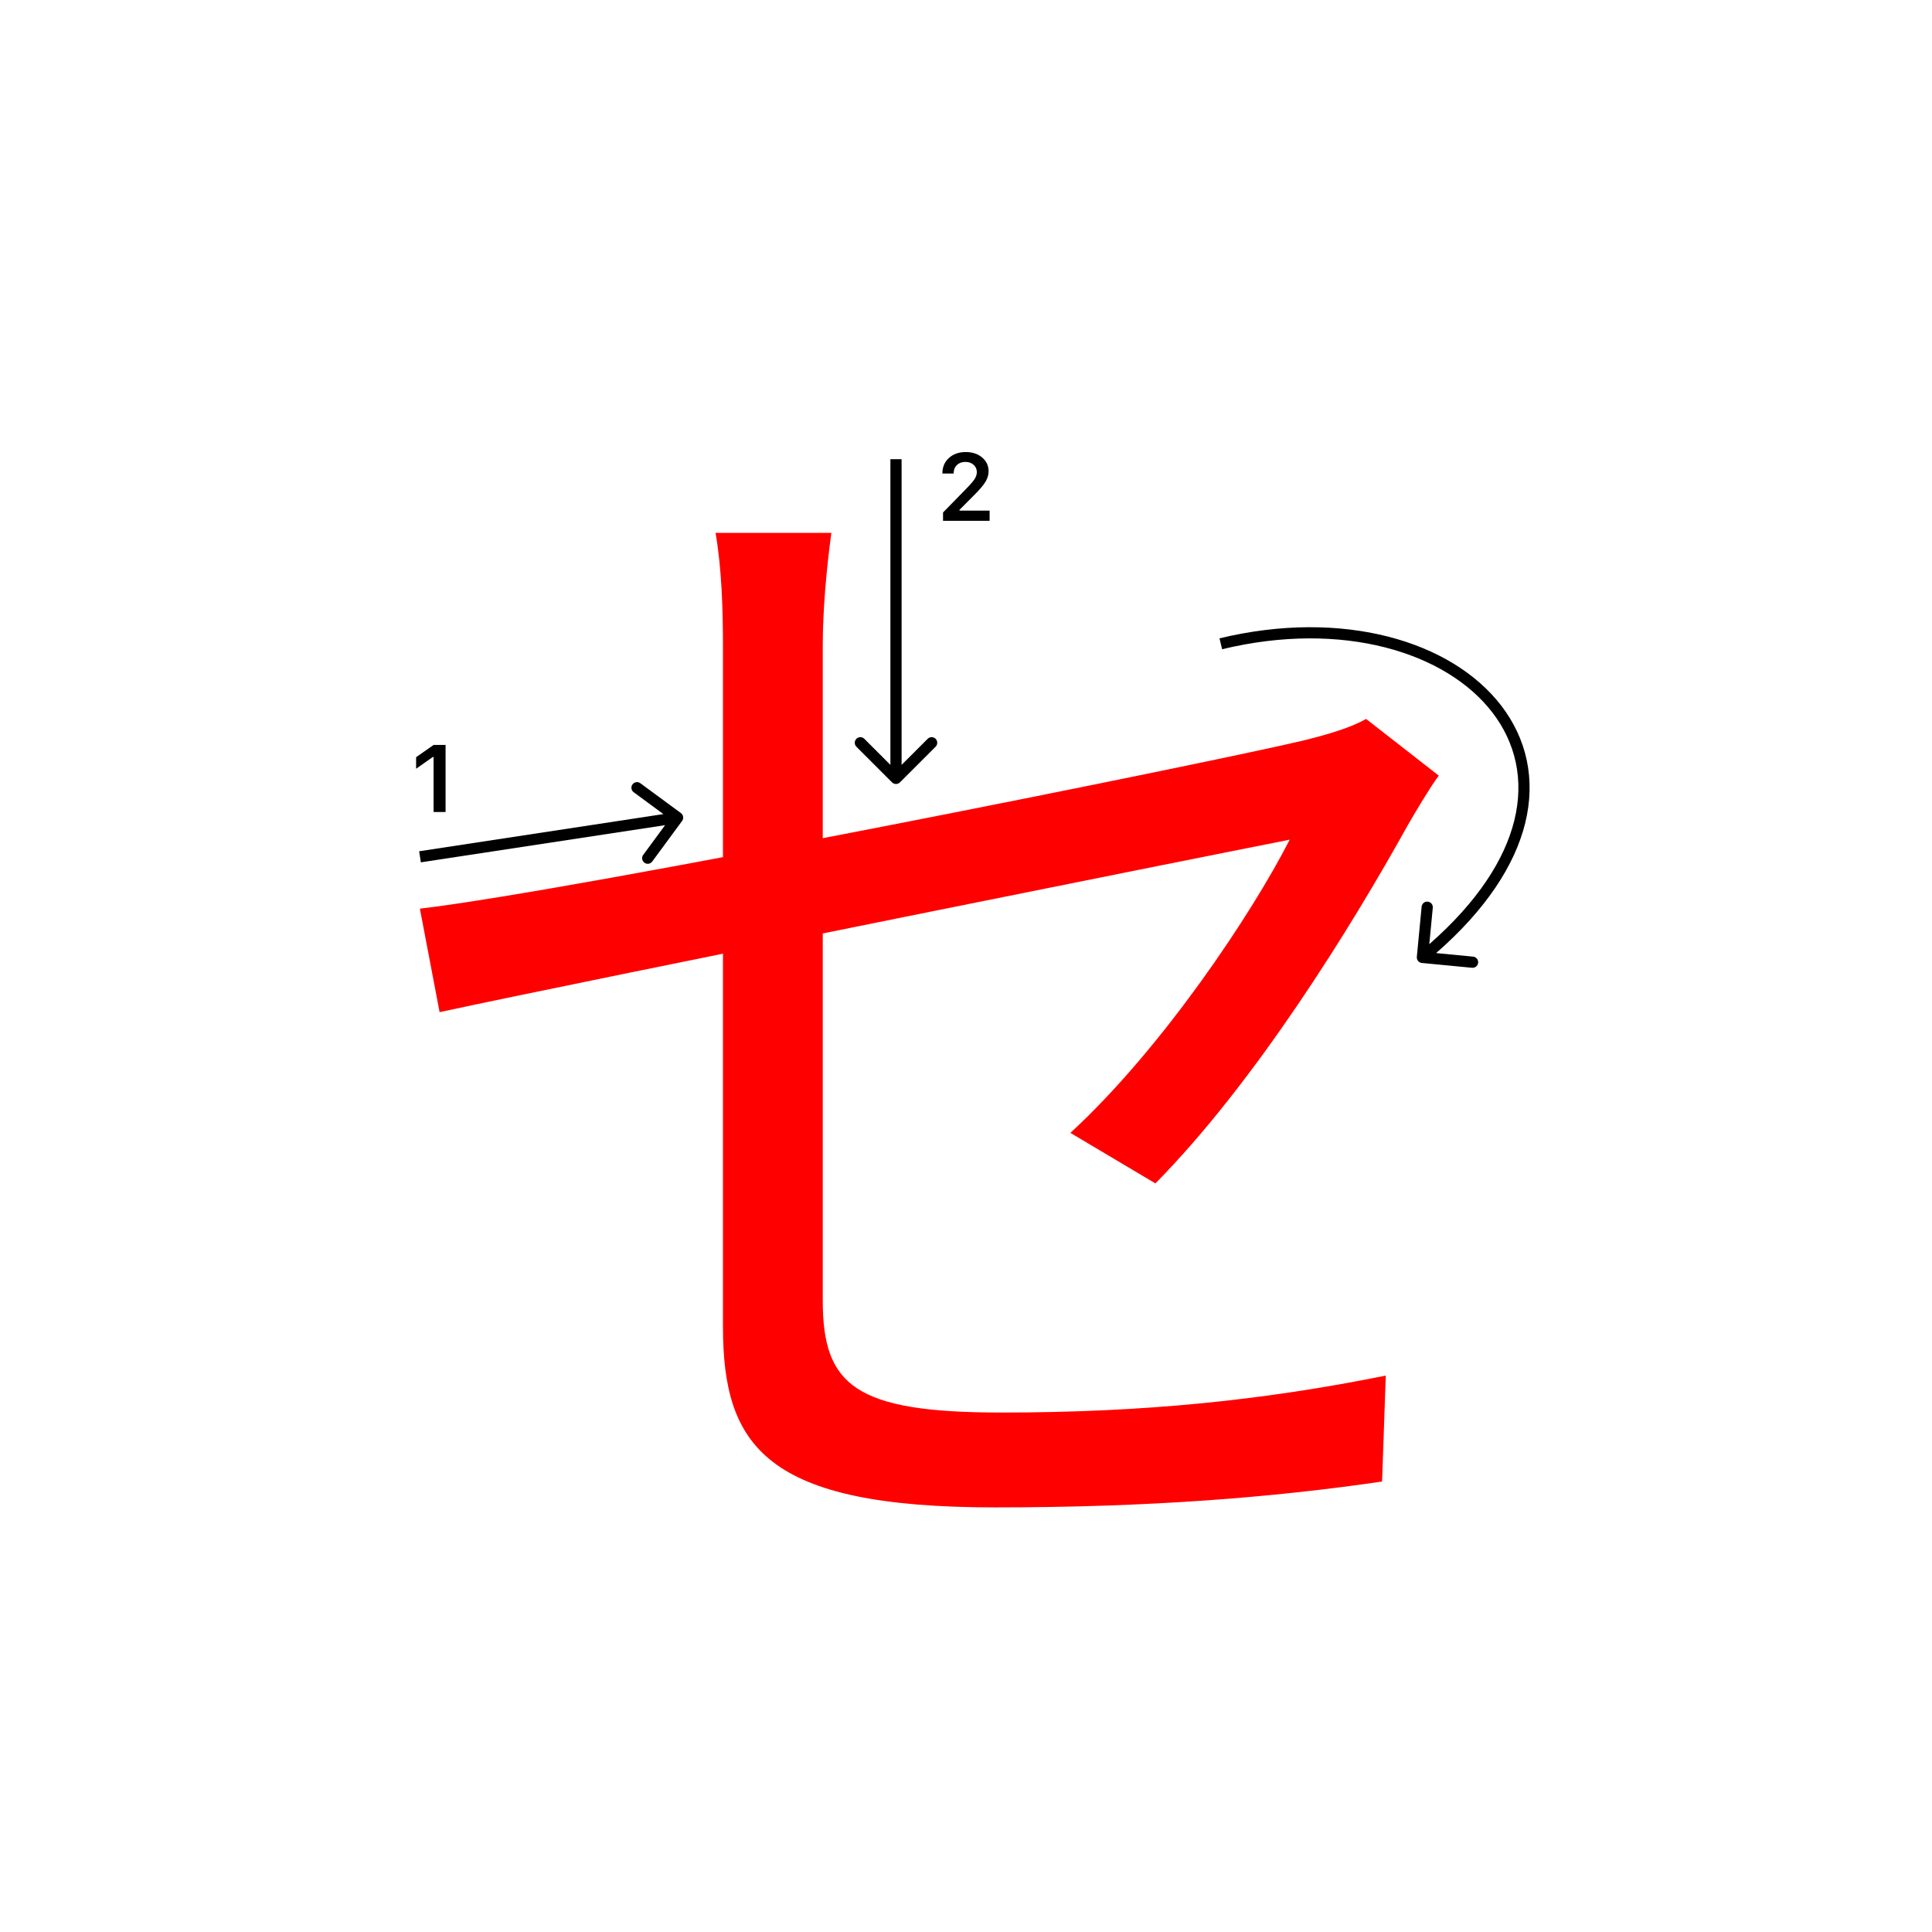<svg width="345" height="345" viewBox="0 0 345 345" fill="none" xmlns="http://www.w3.org/2000/svg">
<path d="M129.1 236.84C129.1 216.6 129.1 138.72 129.1 115.4C129.1 108.8 128.88 101.54 127.78 95.16H148.46C147.58 101.54 146.92 109.02 146.92 115.4C146.92 138.5 146.92 210.44 146.92 232.22C146.92 247.4 152.64 252.24 178.82 252.24C204.34 252.24 225.68 250.04 247.46 245.64L246.8 264.56C227.22 267.42 205.22 269.18 177.72 269.18C136.8 269.18 129.1 258.4 129.1 236.84ZM256.92 138.5C255.16 140.92 252.96 144.66 251.42 147.3C241.3 165.56 224.14 193.28 206.32 211.32L191.14 202.3C207.64 187.12 223.7 162.92 230.3 149.94C223.48 151.26 104.9 175.02 78.501 180.74L74.981 162.26C103.14 158.96 215.56 136.3 232.28 132.34C236.9 131.24 241.3 129.92 243.94 128.38L256.92 138.5Z" fill="#f00"/>
<path d="M77.426 145V135.18H77.285L74.305 137.272V135.213L77.434 133.022H79.567V145H77.426Z" fill="#000"/>
<path d="M168.283 84.525C168.283 83.407 168.671 82.494 169.445 81.786C170.226 81.077 171.23 80.723 172.458 80.723C173.643 80.723 174.617 81.047 175.38 81.694C176.15 82.342 176.534 83.166 176.534 84.168C176.534 84.81 176.34 85.446 175.953 86.077C175.566 86.703 174.863 87.519 173.845 88.526L171.338 91.041V91.182H176.717V93H168.399V91.514L172.392 87.43C173.211 86.6 173.756 85.978 174.027 85.562C174.299 85.142 174.434 84.721 174.434 84.301C174.434 83.775 174.24 83.341 173.853 82.998C173.471 82.654 172.984 82.483 172.392 82.483C171.767 82.483 171.26 82.671 170.873 83.047C170.486 83.424 170.292 83.916 170.292 84.525V84.558H168.283V84.525Z" fill="#000"/>
<path fill-rule="evenodd" clip-rule="evenodd" d="M114.344 139.86L121.593 145.194C122.038 145.522 122.133 146.148 121.806 146.593L116.472 153.841C116.144 154.286 115.518 154.382 115.074 154.054C114.629 153.727 114.534 153.101 114.861 152.656L118.764 147.352L75.151 153.988L74.85 152.011L118.463 145.374L113.159 141.471C112.714 141.144 112.619 140.518 112.946 140.073C113.273 139.628 113.899 139.533 114.344 139.86Z" fill="#000"/>
<path fill-rule="evenodd" clip-rule="evenodd" d="M167.071 133.343L160.707 139.707C160.317 140.098 159.684 140.098 159.293 139.707L152.929 133.343C152.539 132.953 152.539 132.319 152.929 131.929C153.32 131.538 153.953 131.538 154.343 131.929L159 136.586L159 82L161 82L161 136.586L165.657 131.929C166.048 131.538 166.681 131.538 167.071 131.929C167.462 132.319 167.462 132.953 167.071 133.343Z" fill="#000"/>
<path fill-rule="evenodd" clip-rule="evenodd" d="M266.519 127.258C258.278 116.491 239.749 110.741 218.235 115.934L217.766 113.99C239.751 108.684 259.223 114.434 268.107 126.042C272.57 131.873 274.311 139.138 272.338 147.056C270.493 154.459 265.422 162.358 256.452 170.193L263.055 170.826C263.604 170.879 264.007 171.367 263.955 171.917C263.902 172.467 263.413 172.87 262.864 172.817L253.905 171.958C253.355 171.905 252.952 171.417 253.005 170.867L253.864 161.908C253.917 161.358 254.405 160.955 254.955 161.008C255.505 161.061 255.908 161.549 255.855 162.099L255.231 168.604C263.932 160.98 268.685 153.441 270.397 146.572C272.221 139.255 270.618 132.614 266.519 127.258Z" fill="#000"/>
</svg>
